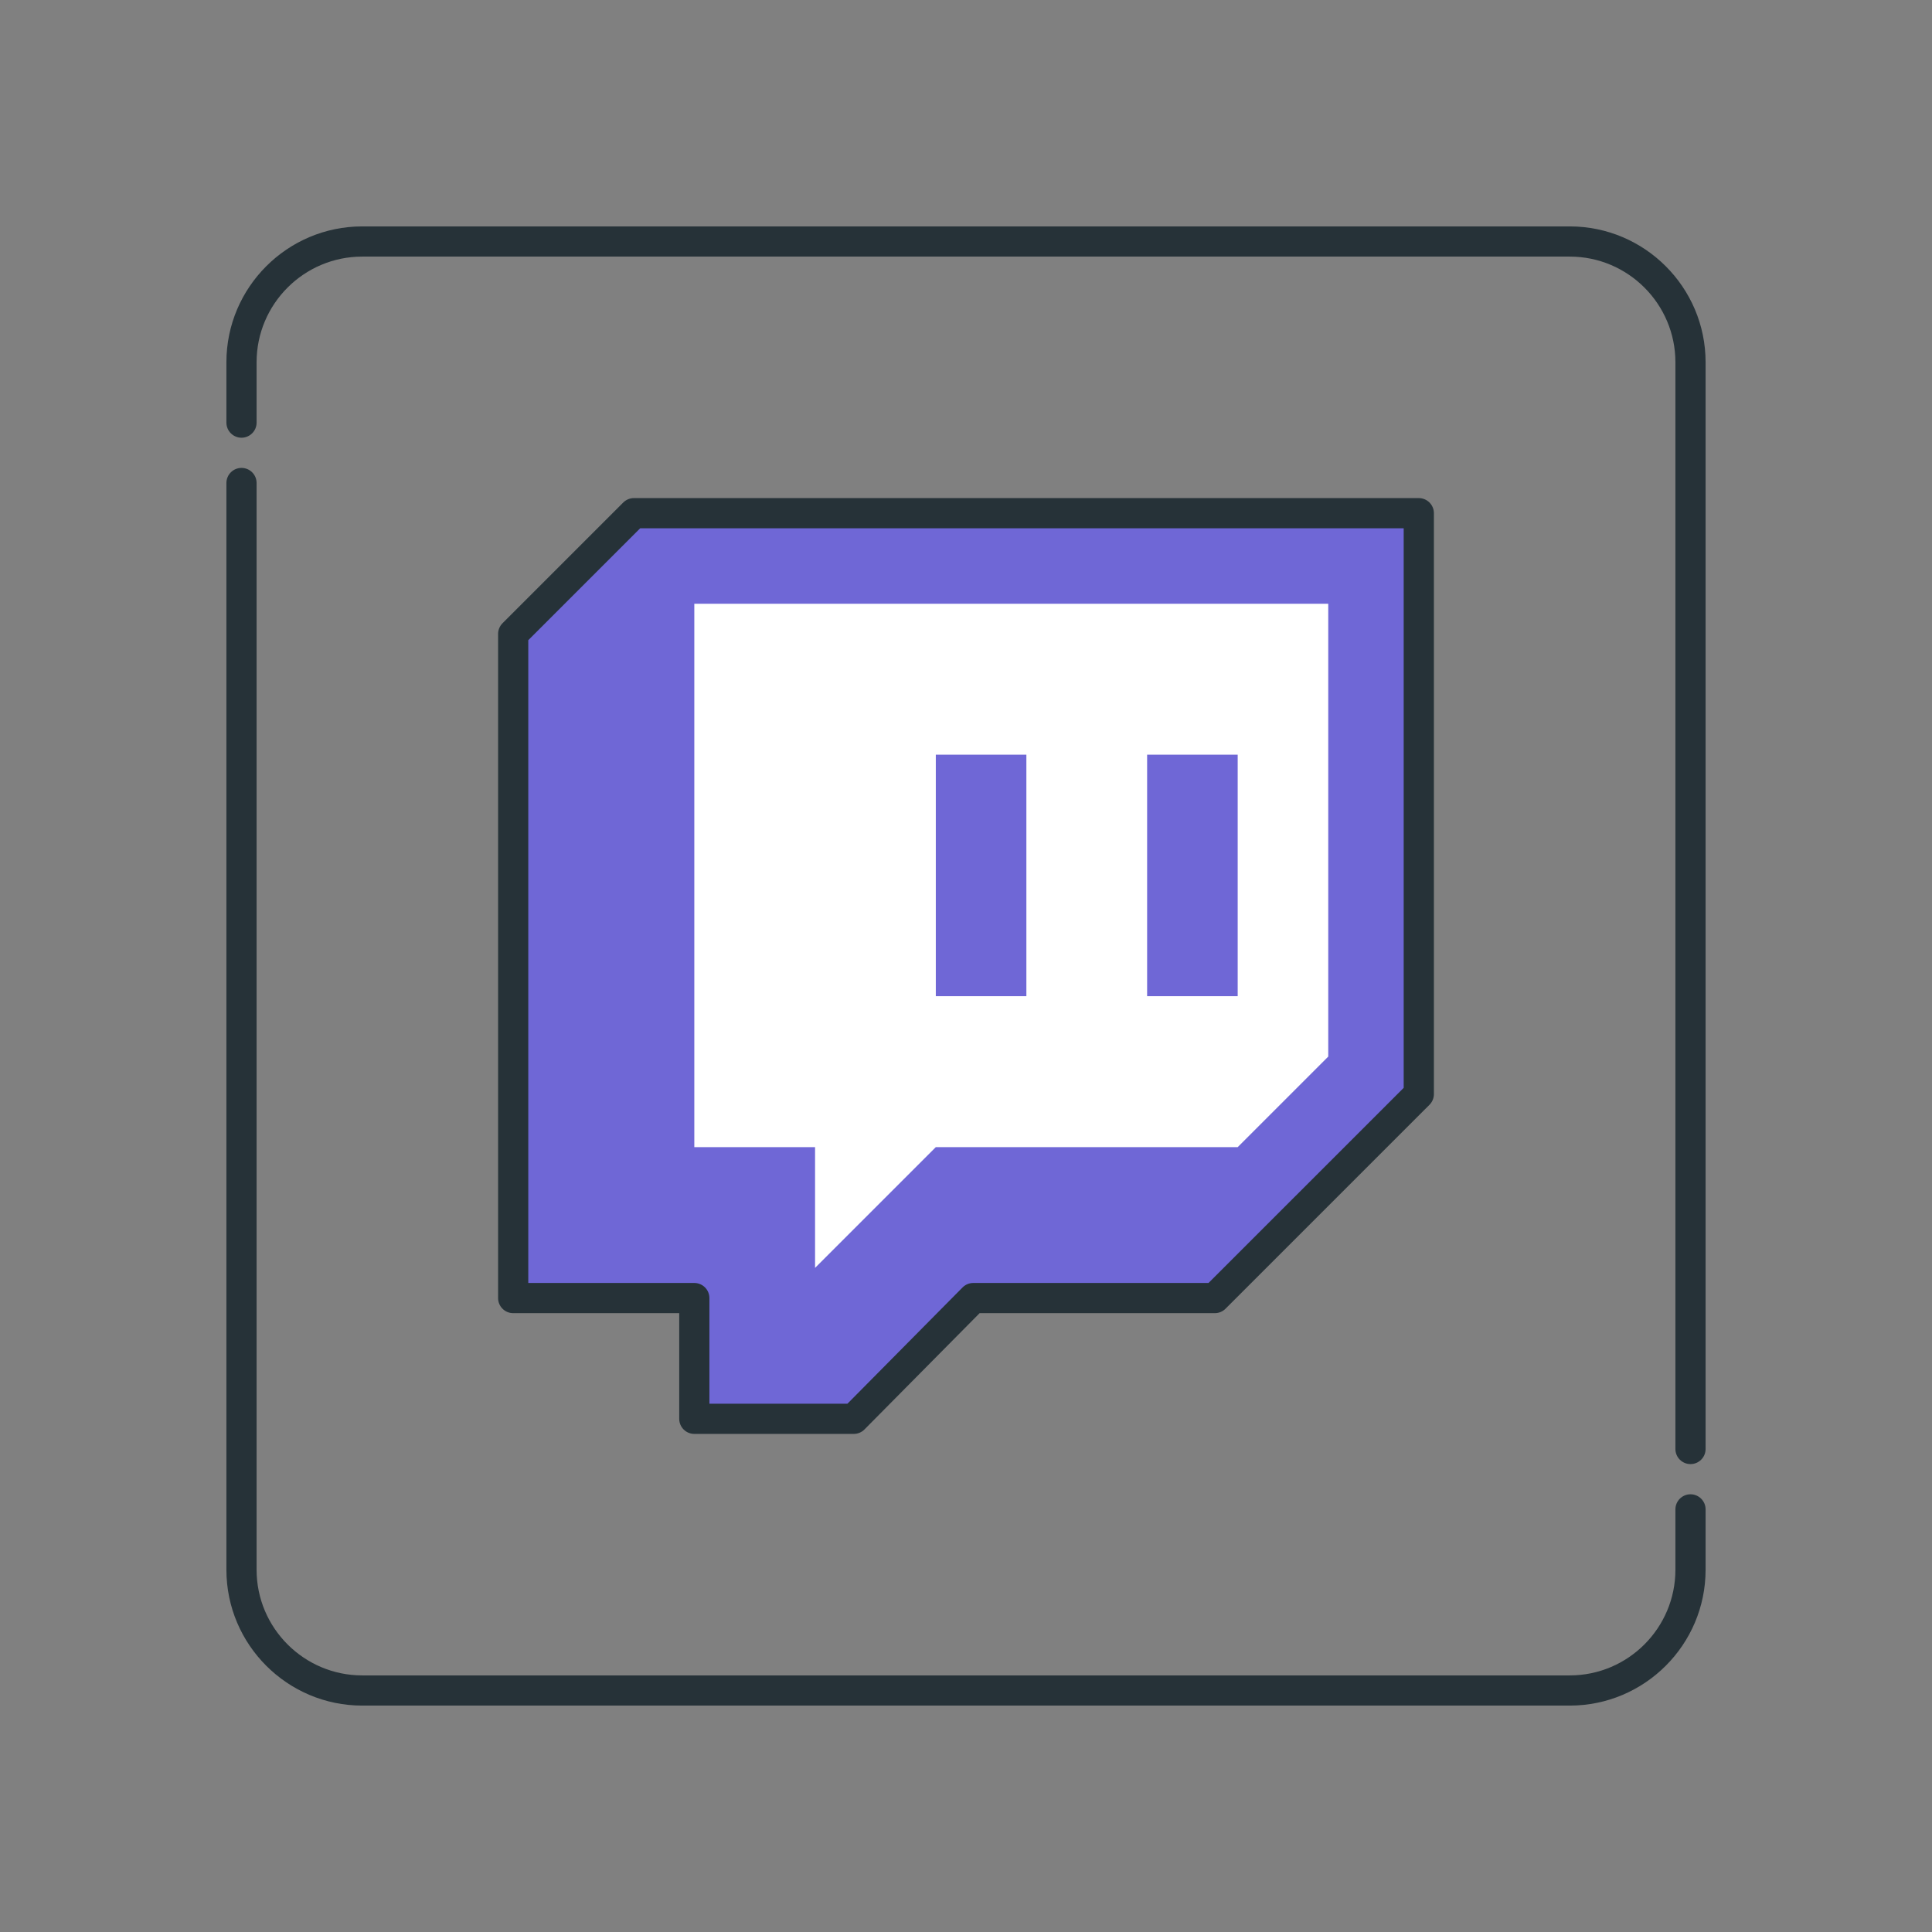 <?xml version="1.0" ?><svg id="Icon_Set" style="enable-background:new 0 0 64 64;" version="1.1" viewBox="0 0 64 64" xml:space="preserve" xmlns="http://www.w3.org/2000/svg" xmlns:xlink="http://www.w3.org/1999/xlink"><rect x="0" y="0" width="64" height="64" fill="#808080" stroke="none"/><style type="text/css">
	.st0{fill:#263238;}
	.st1{fill:#4FC3F7;}
	.st2{fill:#FFFFFF;}
	.st3{fill:#FF5592;}
	.st4{fill:#FF5252;}
	.st5{fill:#FFD740;}
	.st6{fill-rule:evenodd;clip-rule:evenodd;fill:#4DB6AC;}
	.st7{fill-rule:evenodd;clip-rule:evenodd;fill:#4FC3F7;}
	.st8{fill-rule:evenodd;clip-rule:evenodd;fill:#FFFFFF;}
	.st9{fill:#4DB6AC;}
	.st10{fill:#6F67D6;}
	.st11{fill:#FF7155;}
	.st12{fill:#445056;}
	.st13{fill:#08141A;}
</style><g><g><path class="st0" d="M52,56.5H12c-2.481,0-4.5-2.019-4.5-4.5V16c0-0.276,0.224-0.5,0.5-0.5s0.5,0.224,0.5,0.5v36    c0,1.93,1.57,3.5,3.5,3.5h40c1.93,0,3.5-1.57,3.5-3.5v-2c0-0.276,0.224-0.5,0.5-0.5s0.5,0.224,0.5,0.5v2    C56.5,54.481,54.481,56.5,52,56.5z"/></g><g><path class="st0" d="M56,48.5c-0.276,0-0.5-0.224-0.5-0.5V12c0-1.93-1.57-3.5-3.5-3.5H12c-1.93,0-3.5,1.57-3.5,3.5v2    c0,0.276-0.224,0.5-0.5,0.5S7.5,14.276,7.5,14v-2c0-2.481,2.019-4.5,4.5-4.5h40c2.481,0,4.5,2.019,4.5,4.5v36    C56.5,48.276,56.276,48.5,56,48.5z"/></g><g><polygon class="st10" points="17,21 17,43 23,43 23,47 28.281,47 32.242,43 40.242,43 47,36.243 47,17 21,17   "/></g><g><polygon class="st2" points="23,20 23,38 27,38 27,42 31,38 41,38 44,35 44,20   "/></g><g><path class="st0" d="M28.281,47.5H23c-0.276,0-0.5-0.224-0.5-0.5v-3.5H17c-0.276,0-0.5-0.224-0.5-0.5V21    c0-0.133,0.053-0.26,0.146-0.354l4-4C20.74,16.553,20.867,16.5,21,16.5h26c0.276,0,0.5,0.224,0.5,0.5v19.243    c0,0.133-0.053,0.26-0.146,0.354l-6.758,6.757c-0.094,0.094-0.221,0.146-0.354,0.146h-7.791l-3.814,3.852    C28.543,47.447,28.415,47.5,28.281,47.5z M23.5,46.5h4.572l3.814-3.852c0.094-0.095,0.222-0.148,0.355-0.148h7.793l6.465-6.464    V17.5H21.207L17.5,21.207V42.5H23c0.276,0,0.5,0.224,0.5,0.5V46.5z"/></g><g><rect class="st10" height="8" width="3" x="31" y="25"/></g><g><rect class="st10" height="8" width="3" x="38" y="25"/></g></g></svg>